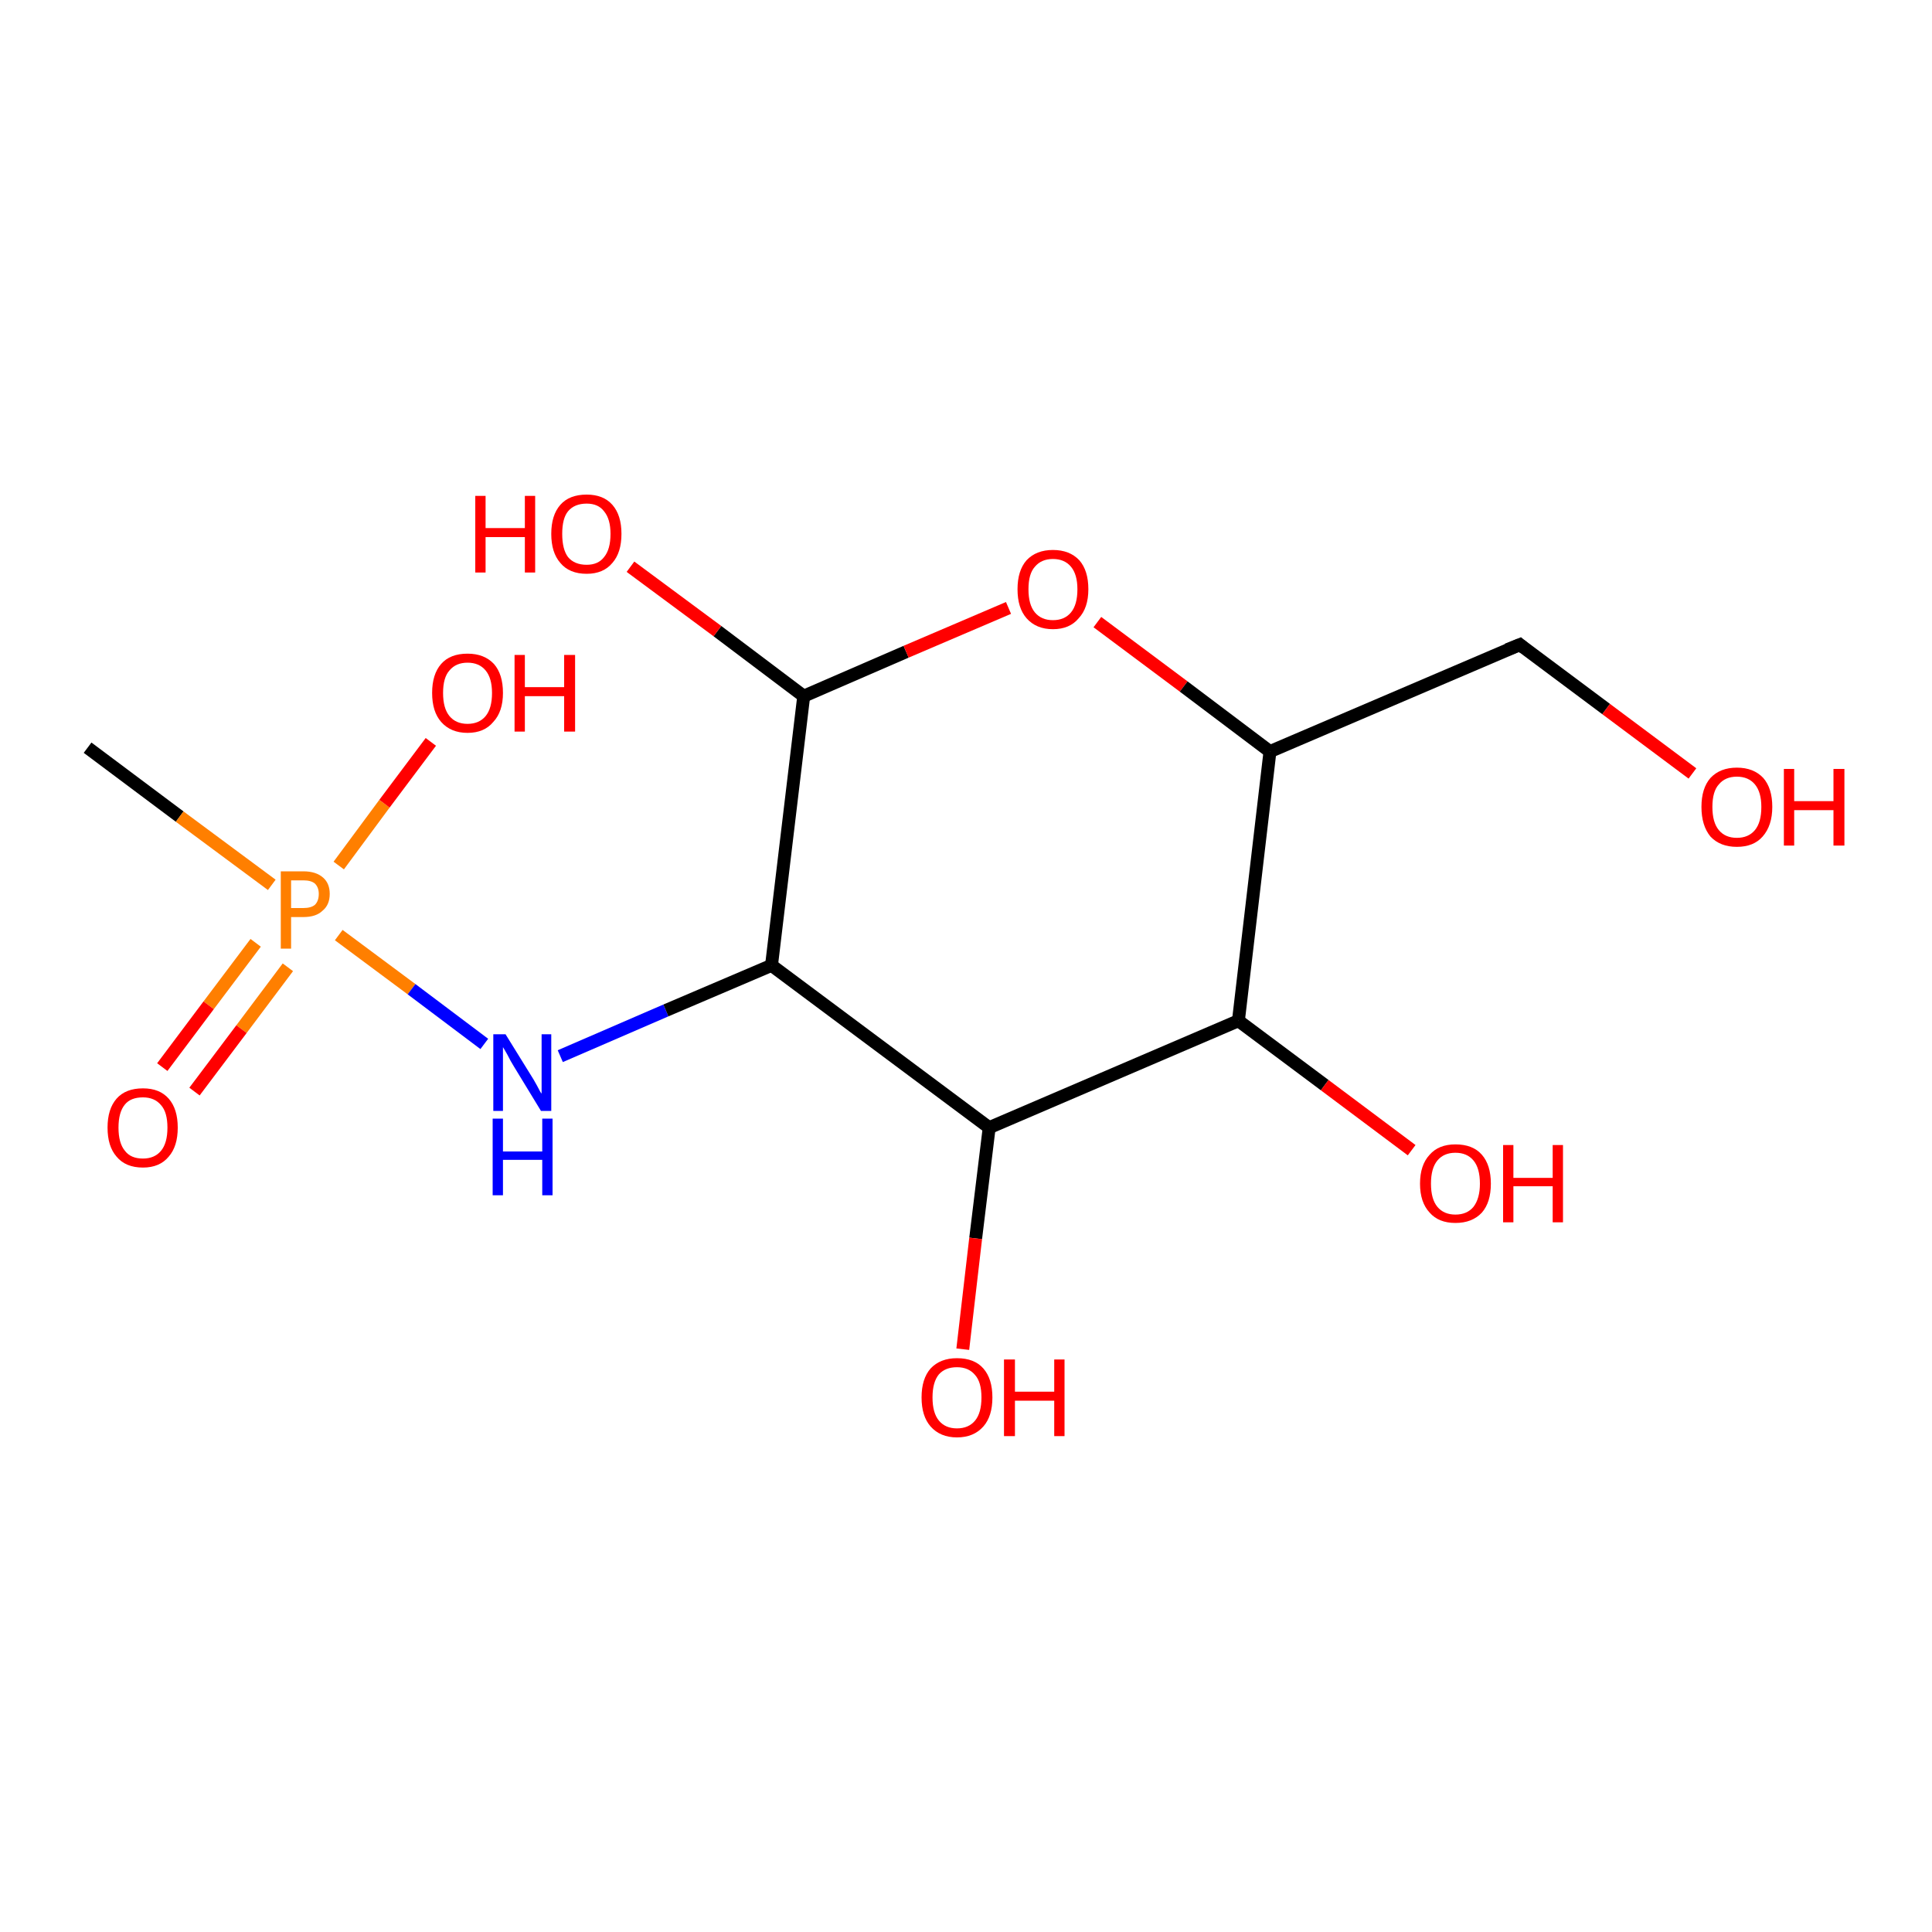 <?xml version='1.0' encoding='iso-8859-1'?>
<svg version='1.1' baseProfile='full'
              xmlns='http://www.w3.org/2000/svg'
                      xmlns:rdkit='http://www.rdkit.org/xml'
                      xmlns:xlink='http://www.w3.org/1999/xlink'
                  xml:space='preserve'
width='300px' height='300px' viewBox='0 0 300 300'>
<!-- END OF HEADER -->
<rect style='opacity:1.0;fill:#FFFFFF;stroke:none' width='300.0' height='300.0' x='0.0' y='0.0'> </rect>
<path class='bond-0 atom-0 atom-1' d='M 13.6,116.1 L 27.9,126.8' style='fill:none;fill-rule:evenodd;stroke:#000000;stroke-width:2.0px;stroke-linecap:butt;stroke-linejoin:miter;stroke-opacity:1' />
<path class='bond-0 atom-0 atom-1' d='M 27.9,126.8 L 42.2,137.4' style='fill:none;fill-rule:evenodd;stroke:#FF7F00;stroke-width:2.0px;stroke-linecap:butt;stroke-linejoin:miter;stroke-opacity:1' />
<path class='bond-1 atom-1 atom-2' d='M 52.6,134.4 L 59.7,124.8' style='fill:none;fill-rule:evenodd;stroke:#FF7F00;stroke-width:2.0px;stroke-linecap:butt;stroke-linejoin:miter;stroke-opacity:1' />
<path class='bond-1 atom-1 atom-2' d='M 59.7,124.8 L 66.9,115.2' style='fill:none;fill-rule:evenodd;stroke:#FF0000;stroke-width:2.0px;stroke-linecap:butt;stroke-linejoin:miter;stroke-opacity:1' />
<path class='bond-2 atom-1 atom-3' d='M 39.7,146.4 L 32.4,156.1' style='fill:none;fill-rule:evenodd;stroke:#FF7F00;stroke-width:2.0px;stroke-linecap:butt;stroke-linejoin:miter;stroke-opacity:1' />
<path class='bond-2 atom-1 atom-3' d='M 32.4,156.1 L 25.2,165.7' style='fill:none;fill-rule:evenodd;stroke:#FF0000;stroke-width:2.0px;stroke-linecap:butt;stroke-linejoin:miter;stroke-opacity:1' />
<path class='bond-2 atom-1 atom-3' d='M 44.7,150.2 L 37.5,159.8' style='fill:none;fill-rule:evenodd;stroke:#FF7F00;stroke-width:2.0px;stroke-linecap:butt;stroke-linejoin:miter;stroke-opacity:1' />
<path class='bond-2 atom-1 atom-3' d='M 37.5,159.8 L 30.2,169.5' style='fill:none;fill-rule:evenodd;stroke:#FF0000;stroke-width:2.0px;stroke-linecap:butt;stroke-linejoin:miter;stroke-opacity:1' />
<path class='bond-3 atom-1 atom-4' d='M 52.6,145.2 L 63.9,153.6' style='fill:none;fill-rule:evenodd;stroke:#FF7F00;stroke-width:2.0px;stroke-linecap:butt;stroke-linejoin:miter;stroke-opacity:1' />
<path class='bond-3 atom-1 atom-4' d='M 63.9,153.6 L 75.2,162.1' style='fill:none;fill-rule:evenodd;stroke:#0000FF;stroke-width:2.0px;stroke-linecap:butt;stroke-linejoin:miter;stroke-opacity:1' />
<path class='bond-4 atom-4 atom-5' d='M 87.0,164.0 L 103.4,156.9' style='fill:none;fill-rule:evenodd;stroke:#0000FF;stroke-width:2.0px;stroke-linecap:butt;stroke-linejoin:miter;stroke-opacity:1' />
<path class='bond-4 atom-4 atom-5' d='M 103.4,156.9 L 119.8,149.9' style='fill:none;fill-rule:evenodd;stroke:#000000;stroke-width:2.0px;stroke-linecap:butt;stroke-linejoin:miter;stroke-opacity:1' />
<path class='bond-5 atom-5 atom-6' d='M 119.8,149.9 L 124.8,108.1' style='fill:none;fill-rule:evenodd;stroke:#000000;stroke-width:2.0px;stroke-linecap:butt;stroke-linejoin:miter;stroke-opacity:1' />
<path class='bond-6 atom-6 atom-7' d='M 124.8,108.1 L 111.4,98.0' style='fill:none;fill-rule:evenodd;stroke:#000000;stroke-width:2.0px;stroke-linecap:butt;stroke-linejoin:miter;stroke-opacity:1' />
<path class='bond-6 atom-6 atom-7' d='M 111.4,98.0 L 97.9,88.0' style='fill:none;fill-rule:evenodd;stroke:#FF0000;stroke-width:2.0px;stroke-linecap:butt;stroke-linejoin:miter;stroke-opacity:1' />
<path class='bond-7 atom-6 atom-8' d='M 124.8,108.1 L 140.7,101.2' style='fill:none;fill-rule:evenodd;stroke:#000000;stroke-width:2.0px;stroke-linecap:butt;stroke-linejoin:miter;stroke-opacity:1' />
<path class='bond-7 atom-6 atom-8' d='M 140.7,101.2 L 156.6,94.4' style='fill:none;fill-rule:evenodd;stroke:#FF0000;stroke-width:2.0px;stroke-linecap:butt;stroke-linejoin:miter;stroke-opacity:1' />
<path class='bond-8 atom-8 atom-9' d='M 170.4,96.6 L 183.8,106.6' style='fill:none;fill-rule:evenodd;stroke:#FF0000;stroke-width:2.0px;stroke-linecap:butt;stroke-linejoin:miter;stroke-opacity:1' />
<path class='bond-8 atom-8 atom-9' d='M 183.8,106.6 L 197.2,116.7' style='fill:none;fill-rule:evenodd;stroke:#000000;stroke-width:2.0px;stroke-linecap:butt;stroke-linejoin:miter;stroke-opacity:1' />
<path class='bond-9 atom-9 atom-10' d='M 197.2,116.7 L 236.0,100.1' style='fill:none;fill-rule:evenodd;stroke:#000000;stroke-width:2.0px;stroke-linecap:butt;stroke-linejoin:miter;stroke-opacity:1' />
<path class='bond-10 atom-10 atom-11' d='M 236.0,100.1 L 249.4,110.1' style='fill:none;fill-rule:evenodd;stroke:#000000;stroke-width:2.0px;stroke-linecap:butt;stroke-linejoin:miter;stroke-opacity:1' />
<path class='bond-10 atom-10 atom-11' d='M 249.4,110.1 L 262.8,120.1' style='fill:none;fill-rule:evenodd;stroke:#FF0000;stroke-width:2.0px;stroke-linecap:butt;stroke-linejoin:miter;stroke-opacity:1' />
<path class='bond-11 atom-9 atom-12' d='M 197.2,116.7 L 192.3,158.5' style='fill:none;fill-rule:evenodd;stroke:#000000;stroke-width:2.0px;stroke-linecap:butt;stroke-linejoin:miter;stroke-opacity:1' />
<path class='bond-12 atom-12 atom-13' d='M 192.3,158.5 L 205.7,168.5' style='fill:none;fill-rule:evenodd;stroke:#000000;stroke-width:2.0px;stroke-linecap:butt;stroke-linejoin:miter;stroke-opacity:1' />
<path class='bond-12 atom-12 atom-13' d='M 205.7,168.5 L 219.2,178.6' style='fill:none;fill-rule:evenodd;stroke:#FF0000;stroke-width:2.0px;stroke-linecap:butt;stroke-linejoin:miter;stroke-opacity:1' />
<path class='bond-13 atom-12 atom-14' d='M 192.3,158.5 L 153.6,175.1' style='fill:none;fill-rule:evenodd;stroke:#000000;stroke-width:2.0px;stroke-linecap:butt;stroke-linejoin:miter;stroke-opacity:1' />
<path class='bond-14 atom-14 atom-15' d='M 153.6,175.1 L 151.5,192.3' style='fill:none;fill-rule:evenodd;stroke:#000000;stroke-width:2.0px;stroke-linecap:butt;stroke-linejoin:miter;stroke-opacity:1' />
<path class='bond-14 atom-14 atom-15' d='M 151.5,192.3 L 149.5,209.5' style='fill:none;fill-rule:evenodd;stroke:#FF0000;stroke-width:2.0px;stroke-linecap:butt;stroke-linejoin:miter;stroke-opacity:1' />
<path class='bond-15 atom-14 atom-5' d='M 153.6,175.1 L 119.8,149.9' style='fill:none;fill-rule:evenodd;stroke:#000000;stroke-width:2.0px;stroke-linecap:butt;stroke-linejoin:miter;stroke-opacity:1' />
<path d='M 234.0,100.9 L 236.0,100.1 L 236.6,100.6' style='fill:none;stroke:#000000;stroke-width:2.0px;stroke-linecap:butt;stroke-linejoin:miter;stroke-opacity:1;' />
<path class='atom-1' d='M 47.1 135.3
Q 49.1 135.3, 50.2 136.3
Q 51.2 137.2, 51.2 138.8
Q 51.2 140.5, 50.1 141.4
Q 49.1 142.4, 47.1 142.4
L 45.2 142.4
L 45.2 147.3
L 43.6 147.3
L 43.6 135.3
L 47.1 135.3
M 47.1 141.0
Q 48.3 141.0, 48.9 140.5
Q 49.5 139.9, 49.5 138.8
Q 49.5 137.8, 48.9 137.2
Q 48.3 136.7, 47.1 136.7
L 45.2 136.7
L 45.2 141.0
L 47.1 141.0
' fill='#FF7F00'/>
<path class='atom-2' d='M 67.1 107.6
Q 67.1 104.7, 68.5 103.1
Q 69.9 101.5, 72.6 101.5
Q 75.2 101.5, 76.7 103.1
Q 78.1 104.7, 78.1 107.6
Q 78.1 110.5, 76.6 112.1
Q 75.2 113.8, 72.6 113.8
Q 70.0 113.8, 68.5 112.1
Q 67.1 110.5, 67.1 107.6
M 72.6 112.4
Q 74.4 112.4, 75.4 111.2
Q 76.4 110.0, 76.4 107.6
Q 76.4 105.3, 75.4 104.1
Q 74.4 102.9, 72.6 102.9
Q 70.8 102.9, 69.8 104.1
Q 68.8 105.2, 68.8 107.6
Q 68.8 110.0, 69.8 111.2
Q 70.8 112.4, 72.6 112.4
' fill='#FF0000'/>
<path class='atom-2' d='M 79.9 101.7
L 81.5 101.7
L 81.5 106.7
L 87.6 106.7
L 87.6 101.7
L 89.3 101.7
L 89.3 113.6
L 87.6 113.6
L 87.6 108.1
L 81.5 108.1
L 81.5 113.6
L 79.9 113.6
L 79.9 101.7
' fill='#FF0000'/>
<path class='atom-3' d='M 16.7 175.1
Q 16.7 172.2, 18.1 170.6
Q 19.5 169.0, 22.2 169.0
Q 24.8 169.0, 26.2 170.6
Q 27.6 172.2, 27.6 175.1
Q 27.6 178.0, 26.2 179.6
Q 24.8 181.3, 22.2 181.3
Q 19.5 181.3, 18.1 179.6
Q 16.7 178.0, 16.7 175.1
M 22.2 179.9
Q 24.0 179.9, 25.0 178.7
Q 26.0 177.5, 26.0 175.1
Q 26.0 172.7, 25.0 171.6
Q 24.0 170.4, 22.2 170.4
Q 20.3 170.4, 19.4 171.5
Q 18.4 172.7, 18.4 175.1
Q 18.4 177.5, 19.4 178.7
Q 20.3 179.9, 22.2 179.9
' fill='#FF0000'/>
<path class='atom-4' d='M 78.5 160.6
L 82.4 166.9
Q 82.8 167.5, 83.4 168.6
Q 84.0 169.8, 84.1 169.8
L 84.1 160.6
L 85.6 160.6
L 85.6 172.5
L 84.0 172.5
L 79.8 165.6
Q 79.3 164.8, 78.8 163.8
Q 78.3 162.9, 78.1 162.6
L 78.1 172.5
L 76.6 172.5
L 76.6 160.6
L 78.5 160.6
' fill='#0000FF'/>
<path class='atom-4' d='M 76.5 173.7
L 78.1 173.7
L 78.1 178.8
L 84.2 178.8
L 84.2 173.7
L 85.8 173.7
L 85.8 185.6
L 84.2 185.6
L 84.2 180.1
L 78.1 180.1
L 78.1 185.6
L 76.5 185.6
L 76.5 173.7
' fill='#0000FF'/>
<path class='atom-7' d='M 73.8 77.0
L 75.4 77.0
L 75.4 82.0
L 81.5 82.0
L 81.5 77.0
L 83.1 77.0
L 83.1 88.9
L 81.5 88.9
L 81.5 83.4
L 75.4 83.4
L 75.4 88.9
L 73.8 88.9
L 73.8 77.0
' fill='#FF0000'/>
<path class='atom-7' d='M 85.6 82.9
Q 85.6 80.0, 87.0 78.4
Q 88.4 76.8, 91.1 76.8
Q 93.7 76.8, 95.1 78.4
Q 96.5 80.0, 96.5 82.9
Q 96.5 85.8, 95.1 87.4
Q 93.7 89.1, 91.1 89.1
Q 88.4 89.1, 87.0 87.4
Q 85.6 85.8, 85.6 82.9
M 91.1 87.7
Q 92.9 87.7, 93.8 86.5
Q 94.8 85.3, 94.8 82.9
Q 94.8 80.6, 93.8 79.4
Q 92.9 78.2, 91.1 78.2
Q 89.2 78.2, 88.2 79.4
Q 87.3 80.5, 87.3 82.9
Q 87.3 85.3, 88.2 86.5
Q 89.2 87.7, 91.1 87.7
' fill='#FF0000'/>
<path class='atom-8' d='M 158.0 91.5
Q 158.0 88.6, 159.4 87.0
Q 160.9 85.4, 163.5 85.4
Q 166.1 85.4, 167.6 87.0
Q 169.0 88.6, 169.0 91.5
Q 169.0 94.4, 167.5 96.0
Q 166.1 97.7, 163.5 97.7
Q 160.9 97.7, 159.4 96.0
Q 158.0 94.4, 158.0 91.5
M 163.5 96.3
Q 165.3 96.3, 166.3 95.1
Q 167.3 93.9, 167.3 91.5
Q 167.3 89.2, 166.3 88.0
Q 165.3 86.8, 163.5 86.8
Q 161.7 86.8, 160.7 88.0
Q 159.7 89.1, 159.7 91.5
Q 159.7 93.9, 160.7 95.1
Q 161.7 96.3, 163.5 96.3
' fill='#FF0000'/>
<path class='atom-11' d='M 264.2 125.3
Q 264.2 122.4, 265.6 120.8
Q 267.1 119.2, 269.7 119.2
Q 272.3 119.2, 273.8 120.8
Q 275.2 122.4, 275.2 125.3
Q 275.2 128.2, 273.7 129.9
Q 272.3 131.5, 269.7 131.5
Q 267.1 131.5, 265.6 129.9
Q 264.2 128.2, 264.2 125.3
M 269.7 130.1
Q 271.5 130.1, 272.5 128.9
Q 273.5 127.7, 273.5 125.3
Q 273.5 123.0, 272.5 121.8
Q 271.5 120.6, 269.7 120.6
Q 267.9 120.6, 266.9 121.8
Q 265.9 122.9, 265.9 125.3
Q 265.9 127.7, 266.9 128.9
Q 267.9 130.1, 269.7 130.1
' fill='#FF0000'/>
<path class='atom-11' d='M 277.0 119.4
L 278.6 119.4
L 278.6 124.4
L 284.7 124.4
L 284.7 119.4
L 286.4 119.4
L 286.4 131.3
L 284.7 131.3
L 284.7 125.8
L 278.6 125.8
L 278.6 131.3
L 277.0 131.3
L 277.0 119.4
' fill='#FF0000'/>
<path class='atom-13' d='M 220.5 183.8
Q 220.5 180.9, 222.0 179.3
Q 223.4 177.7, 226.0 177.7
Q 228.7 177.7, 230.1 179.3
Q 231.5 180.9, 231.5 183.8
Q 231.5 186.7, 230.1 188.3
Q 228.6 189.9, 226.0 189.9
Q 223.4 189.9, 222.0 188.3
Q 220.5 186.7, 220.5 183.8
M 226.0 188.6
Q 227.8 188.6, 228.8 187.4
Q 229.8 186.1, 229.8 183.8
Q 229.8 181.4, 228.8 180.2
Q 227.8 179.0, 226.0 179.0
Q 224.2 179.0, 223.2 180.2
Q 222.2 181.4, 222.2 183.8
Q 222.2 186.2, 223.2 187.4
Q 224.2 188.6, 226.0 188.6
' fill='#FF0000'/>
<path class='atom-13' d='M 233.4 177.8
L 235.0 177.8
L 235.0 182.9
L 241.1 182.9
L 241.1 177.8
L 242.7 177.8
L 242.7 189.8
L 241.1 189.8
L 241.1 184.2
L 235.0 184.2
L 235.0 189.8
L 233.4 189.8
L 233.4 177.8
' fill='#FF0000'/>
<path class='atom-15' d='M 143.1 217.0
Q 143.1 214.1, 144.5 212.5
Q 146.0 210.9, 148.6 210.9
Q 151.3 210.9, 152.7 212.5
Q 154.1 214.1, 154.1 217.0
Q 154.1 219.9, 152.7 221.5
Q 151.2 223.2, 148.6 223.2
Q 146.0 223.2, 144.5 221.5
Q 143.1 219.9, 143.1 217.0
M 148.6 221.8
Q 150.4 221.8, 151.4 220.6
Q 152.4 219.4, 152.4 217.0
Q 152.4 214.6, 151.4 213.5
Q 150.4 212.3, 148.6 212.3
Q 146.8 212.3, 145.8 213.4
Q 144.8 214.6, 144.8 217.0
Q 144.8 219.4, 145.8 220.6
Q 146.8 221.8, 148.6 221.8
' fill='#FF0000'/>
<path class='atom-15' d='M 155.9 211.1
L 157.6 211.1
L 157.6 216.1
L 163.7 216.1
L 163.7 211.1
L 165.3 211.1
L 165.3 223.0
L 163.7 223.0
L 163.7 217.5
L 157.6 217.5
L 157.6 223.0
L 155.9 223.0
L 155.9 211.1
' fill='#FF0000'/>
</svg>
